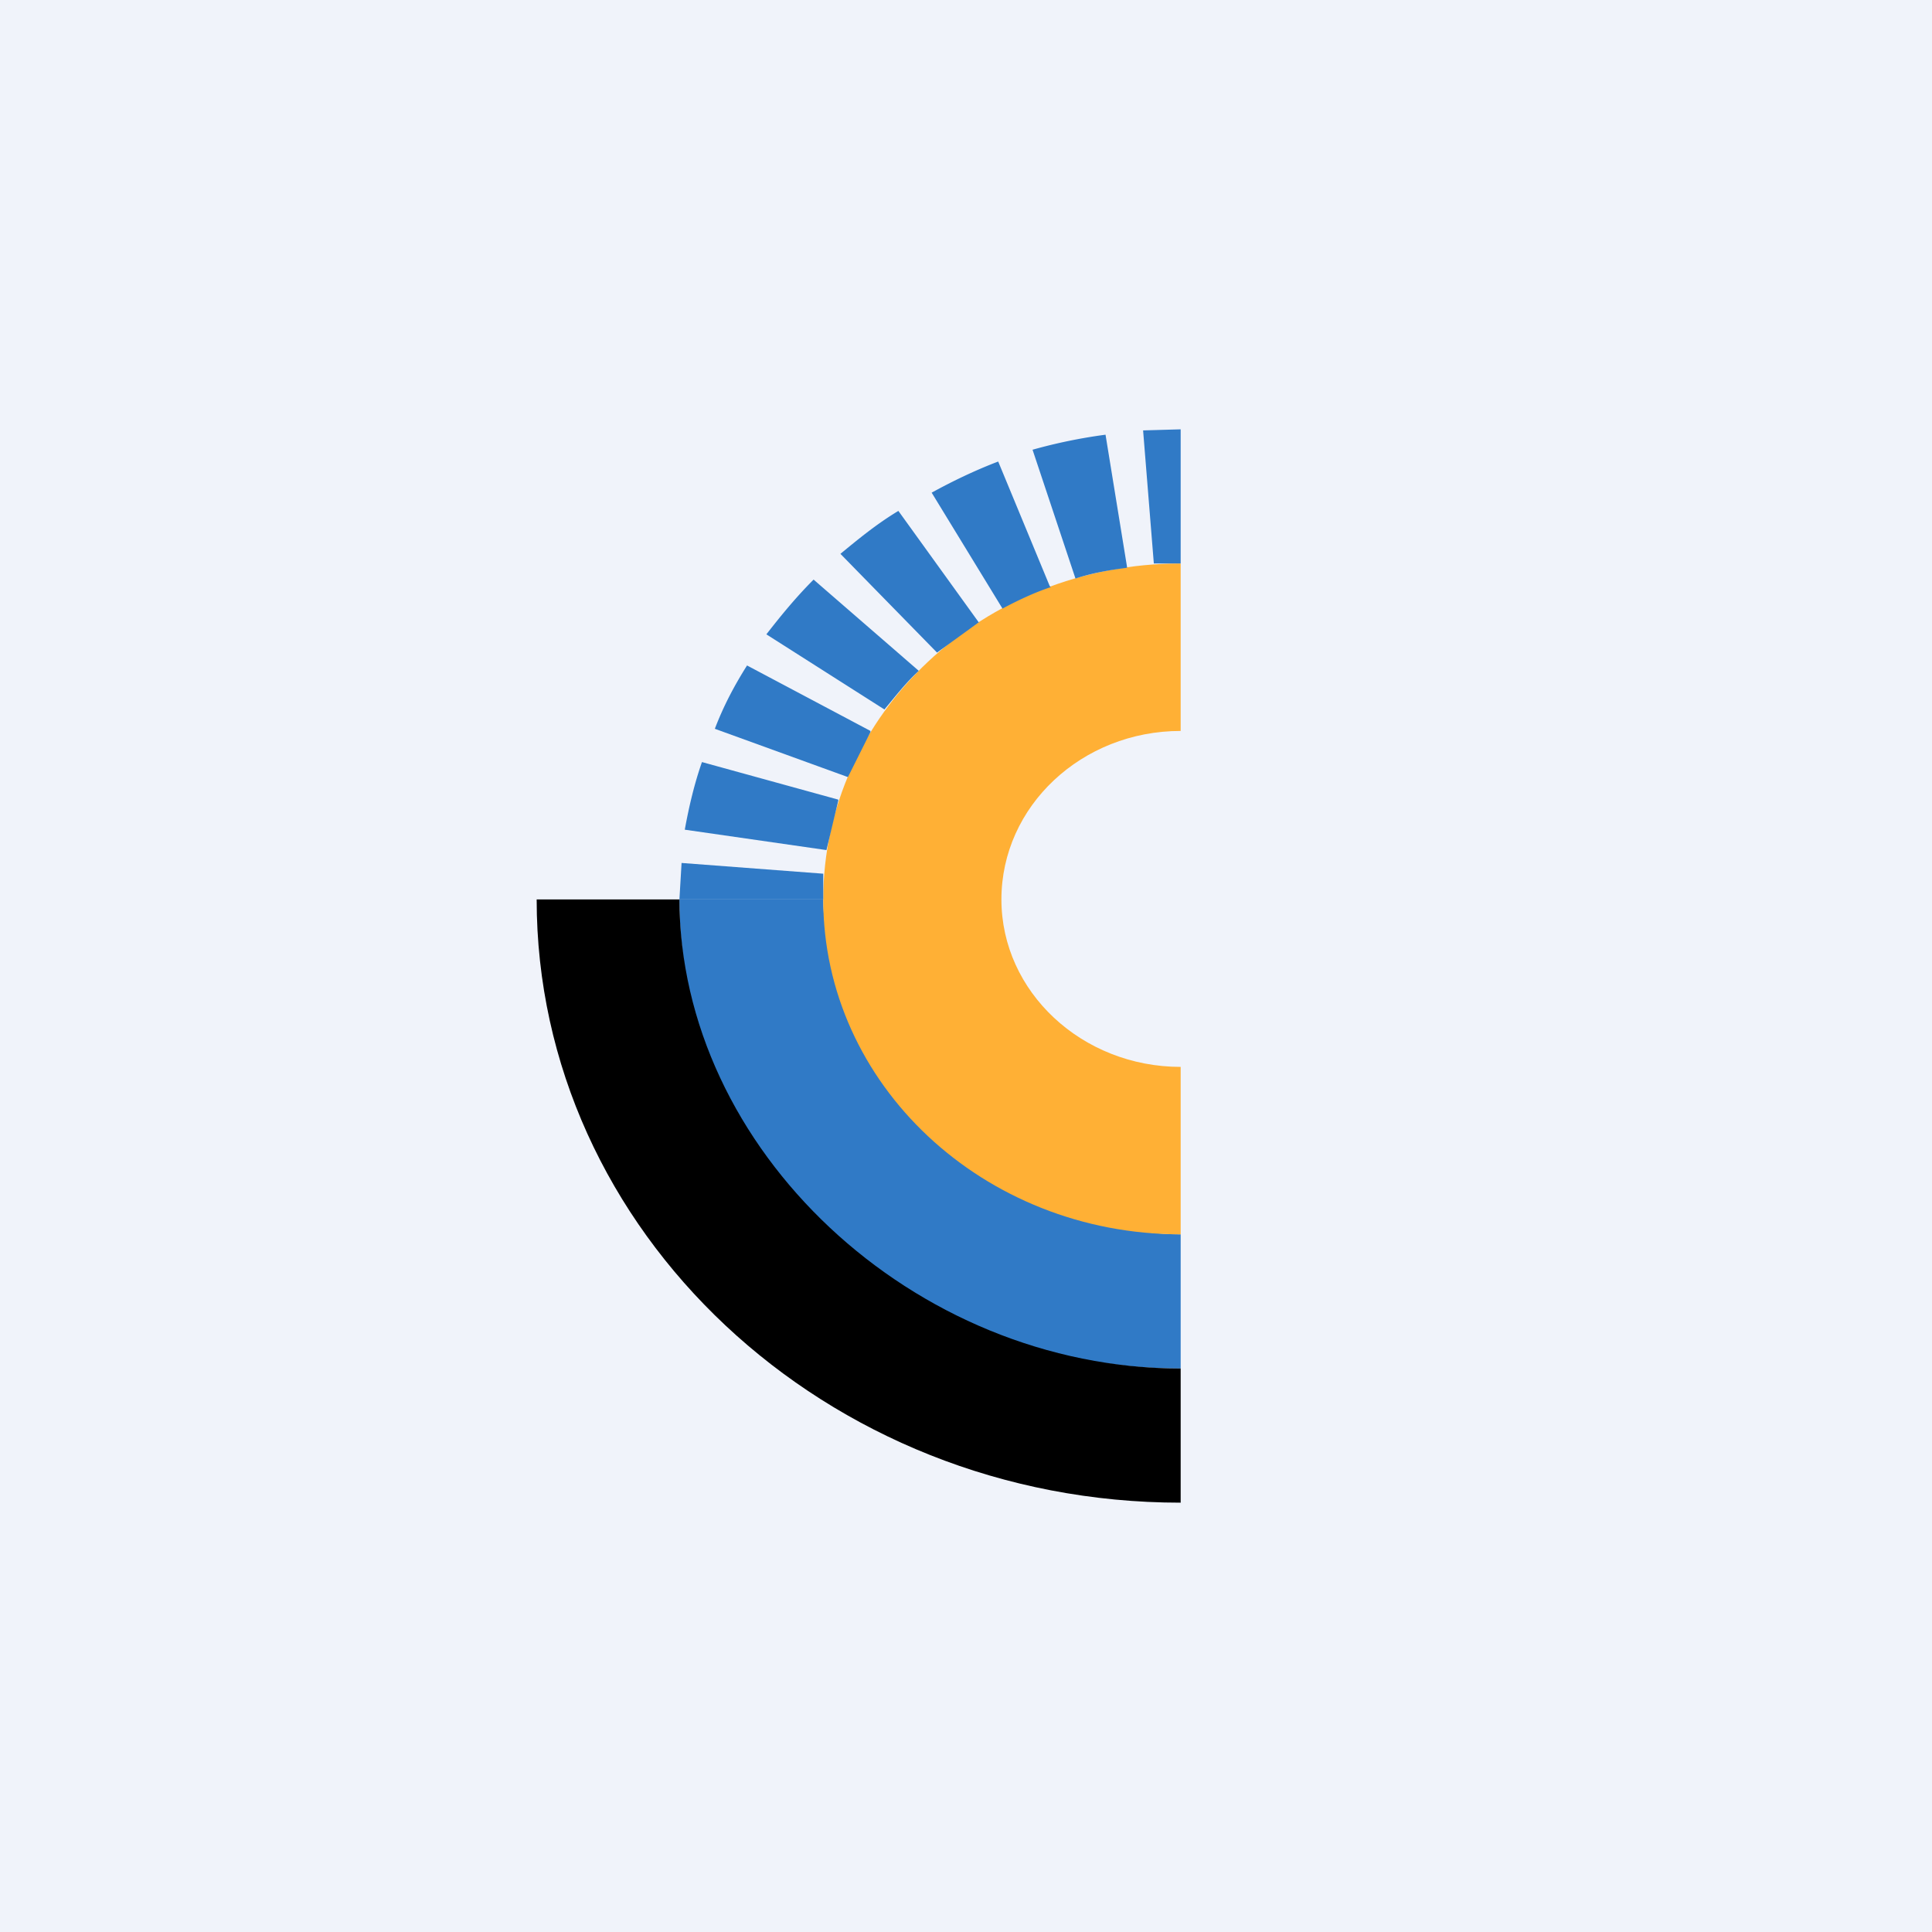 <!-- by TradingView --><svg width="18" height="18" viewBox="0 0 18 18" xmlns="http://www.w3.org/2000/svg"><path fill="#F0F3FA" d="M0 0h18v18H0z"/><path d="M7.67 8.38H6.33c0 2.41 2.1 4.37 4.67 4.37V11.5c-1.67 0-3.33-1.72-3.33-3.13Z" fill="#307AC6"/><path d="M6.33 8.38H5C5 11.47 7.69 14 11 14v-1.25c-2.49 0-4.67-2.04-4.67-4.38Z"/><path d="M11 5.25c-1.84 0-3.33 1.4-3.33 3.13 0 1.72 1.49 3.12 3.33 3.12V9.94c-.92 0-1.67-.7-1.67-1.56 0-.87.75-1.57 1.67-1.57V5.25Z" fill="#FFB035"/><path d="M11 4v1.25h-.25l-.1-1.24L11 4ZM7.67 8.38v-.24l-1.32-.1-.02.34h1.34ZM10.5 5.28l-.2-1.23a4.9 4.9 0 0 0-.68.14l.4 1.2c.15-.05.32-.08.48-.1ZM9.78 5.46 9.3 4.3c-.21.08-.42.18-.62.29l.66 1.08c.15-.08.3-.15.45-.2ZM9.12 5.8l-.75-1.04c-.2.12-.37.26-.54.4l.9.92.4-.29ZM8.56 6.25l-.98-.85c-.16.16-.3.33-.44.51l1.1.7c.1-.12.2-.25.32-.36ZM8.11 6.81 6.96 6.2c-.12.19-.22.38-.3.59l1.24.45.21-.42ZM7.81 7.45 6.54 7.1c-.07.2-.12.41-.16.63l1.32.19.11-.46Z" fill="#307AC6"/></svg>